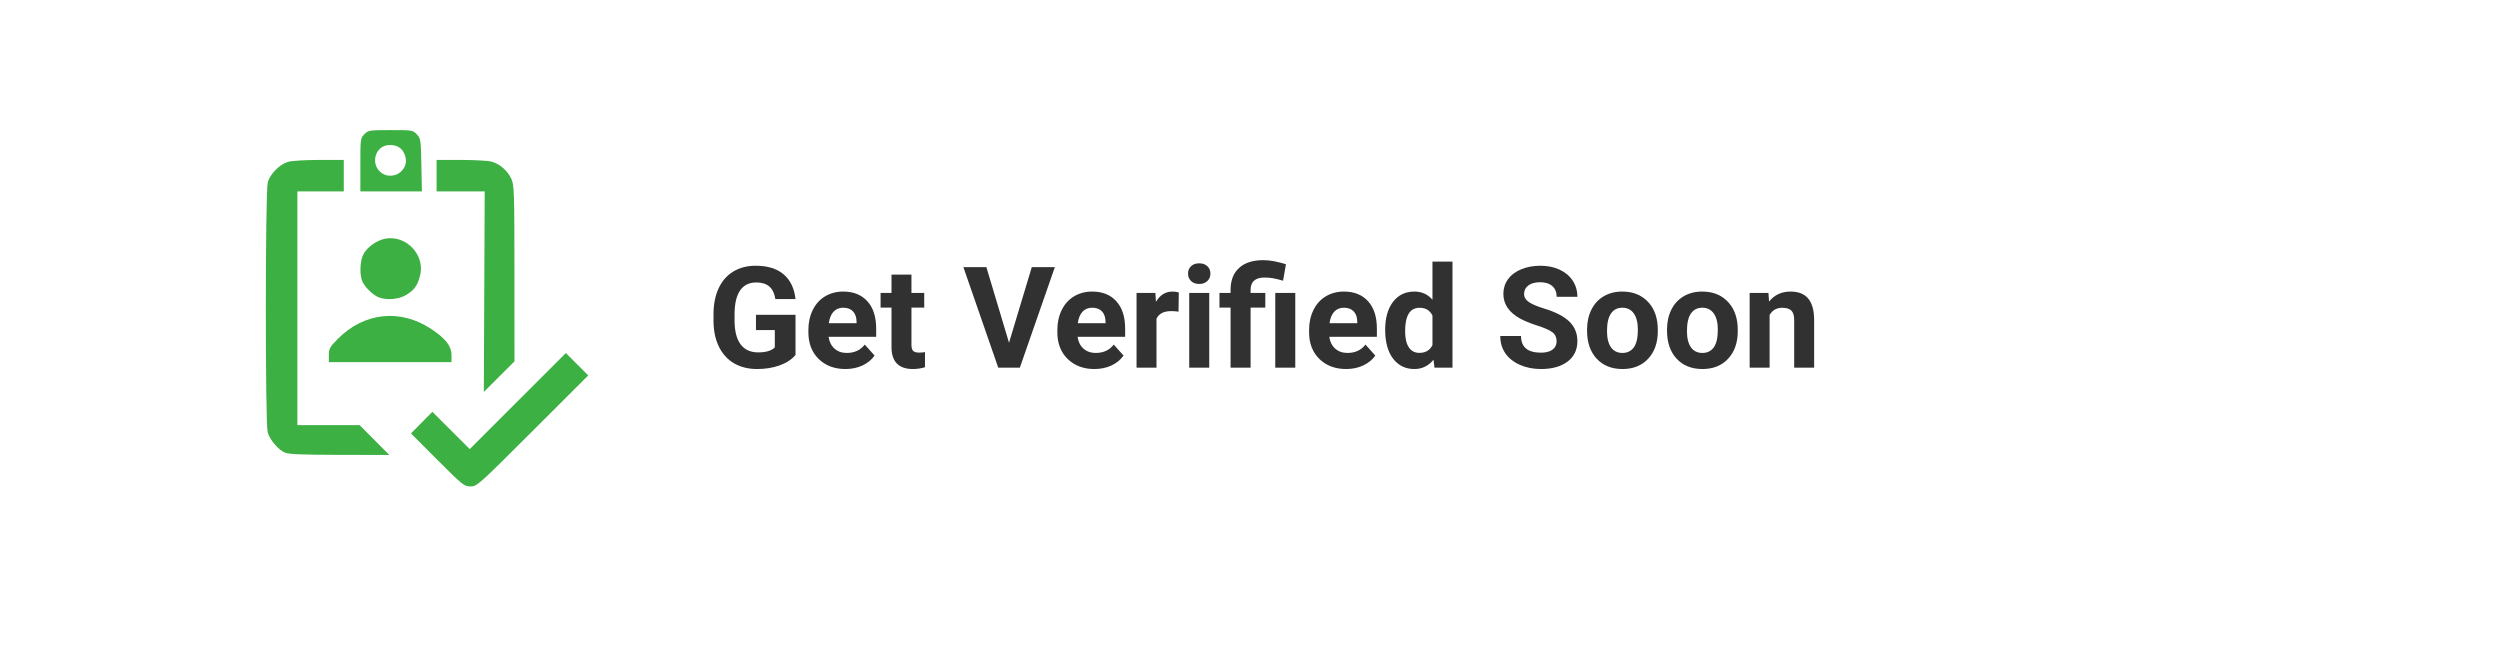 <svg width="442" height="117" viewBox="0 0 442 117" fill="none" xmlns="http://www.w3.org/2000/svg">
<g filter="url(#filter0_d_0:1)">
<rect x="9" y="8" width="420" height="95" rx="10.628" fill="white"/>
</g>
<path d="M77.339 81.314L72.66 76.628L74.552 74.719L76.444 72.81L79.748 76.105L83.053 79.4L91.548 70.908L100.044 62.416L102.022 64.395L104 66.374L94.175 76.187C84.564 85.787 84.325 86 83.184 86C82.068 86 81.816 85.798 77.339 81.314ZM50.374 80.024C49.169 79.499 47.693 77.753 47.32 76.412C46.883 74.837 46.898 33.816 47.337 32.237C47.751 30.743 49.478 29.016 50.972 28.601C51.613 28.423 54.082 28.277 56.459 28.276L60.781 28.274V31.058V33.842H56.679H52.577V54.5V75.158H58.077H63.577L66.202 77.795L68.827 80.433L60.042 80.421C53.447 80.412 51.038 80.314 50.374 80.024L50.374 80.024ZM85.618 51.564L85.696 33.842H81.443H77.19V31.058V28.274L81.512 28.276C83.889 28.277 86.324 28.414 86.923 28.58C88.381 28.985 89.754 30.187 90.41 31.632C90.91 32.733 90.949 33.913 90.955 48.352L90.961 63.888L88.251 66.588L85.54 69.287L85.618 51.564L85.618 51.564ZM58.144 62.769C58.144 61.639 58.306 61.351 59.765 59.88C64.399 55.209 70.831 54.55 76.278 58.188C78.798 59.87 79.827 61.199 79.827 62.771V64.023H68.985H58.144V62.769ZM66.934 52.56C65.998 52.188 64.656 50.917 64.125 49.899C63.564 48.826 63.603 46.319 64.2 45.06C64.845 43.701 66.665 42.416 68.289 42.172C71.951 41.623 75.171 45.143 74.272 48.712C73.825 50.486 73.224 51.319 71.775 52.168C70.456 52.941 68.326 53.113 66.934 52.56ZM63.711 29.14C63.711 24.539 63.727 24.423 64.43 23.719C65.122 23.027 65.299 23 69.067 23C72.899 23 73.001 23.017 73.696 23.755C74.377 24.479 74.41 24.704 74.499 29.176L74.593 33.842H69.152H63.711V29.14ZM70.831 30.395C71.712 29.602 71.977 28.616 71.609 27.501C71.193 26.242 70.317 25.637 68.906 25.637C66.166 25.637 65.314 29.403 67.748 30.76C68.685 31.282 70.022 31.124 70.831 30.395Z" fill="#3CB043"/>
<path d="M140.649 62.754C139.99 63.543 139.058 64.158 137.854 64.597C136.65 65.028 135.315 65.244 133.85 65.244C132.312 65.244 130.961 64.91 129.797 64.243C128.642 63.568 127.747 62.591 127.112 61.313C126.485 60.036 126.164 58.534 126.147 56.809V55.601C126.147 53.827 126.444 52.292 127.039 50.998C127.641 49.697 128.503 48.704 129.626 48.02C130.758 47.328 132.08 46.982 133.594 46.982C135.701 46.982 137.349 47.487 138.538 48.496C139.726 49.497 140.43 50.958 140.649 52.878H137.085C136.922 51.861 136.56 51.117 135.999 50.645C135.445 50.172 134.68 49.937 133.704 49.937C132.458 49.937 131.51 50.404 130.859 51.34C130.208 52.276 129.879 53.668 129.871 55.515V56.65C129.871 58.514 130.225 59.922 130.933 60.874C131.641 61.826 132.678 62.302 134.045 62.302C135.421 62.302 136.401 62.009 136.987 61.423V58.359H133.655V55.662H140.649V62.754ZM149.475 65.244C147.538 65.244 145.959 64.65 144.739 63.462C143.526 62.274 142.92 60.691 142.92 58.713V58.372C142.92 57.045 143.176 55.861 143.689 54.819C144.202 53.77 144.926 52.964 145.862 52.402C146.806 51.833 147.88 51.548 149.084 51.548C150.891 51.548 152.311 52.117 153.345 53.257C154.386 54.396 154.907 56.012 154.907 58.103V59.544H146.497C146.611 60.406 146.952 61.098 147.522 61.619C148.1 62.139 148.828 62.4 149.707 62.4C151.066 62.4 152.128 61.908 152.893 60.923L154.626 62.864C154.097 63.612 153.381 64.198 152.478 64.622C151.575 65.037 150.574 65.244 149.475 65.244ZM149.072 54.404C148.372 54.404 147.803 54.64 147.363 55.112C146.932 55.584 146.655 56.26 146.533 57.139H151.44V56.858C151.424 56.077 151.213 55.474 150.806 55.051C150.399 54.62 149.821 54.404 149.072 54.404ZM161.145 48.545V51.792H163.403V54.38H161.145V60.972C161.145 61.46 161.239 61.81 161.426 62.022C161.613 62.233 161.971 62.339 162.5 62.339C162.891 62.339 163.236 62.31 163.538 62.253V64.927C162.846 65.138 162.134 65.244 161.401 65.244C158.927 65.244 157.666 63.995 157.617 61.497V54.38H155.688V51.792H157.617V48.545H161.145ZM178.394 60.593L182.422 47.227H186.499L180.31 65H176.489L170.325 47.227H174.39L178.394 60.593ZM193.494 65.244C191.557 65.244 189.978 64.65 188.757 63.462C187.545 62.274 186.938 60.691 186.938 58.713V58.372C186.938 57.045 187.195 55.861 187.708 54.819C188.22 53.77 188.944 52.964 189.88 52.402C190.824 51.833 191.899 51.548 193.103 51.548C194.91 51.548 196.33 52.117 197.363 53.257C198.405 54.396 198.926 56.012 198.926 58.103V59.544H190.515C190.629 60.406 190.971 61.098 191.541 61.619C192.118 62.139 192.847 62.4 193.726 62.4C195.085 62.4 196.147 61.908 196.912 60.923L198.645 62.864C198.116 63.612 197.4 64.198 196.497 64.622C195.593 65.037 194.592 65.244 193.494 65.244ZM193.091 54.404C192.391 54.404 191.821 54.64 191.382 55.112C190.951 55.584 190.674 56.26 190.552 57.139H195.459V56.858C195.443 56.077 195.231 55.474 194.824 55.051C194.417 54.62 193.84 54.404 193.091 54.404ZM208.362 55.1C207.882 55.035 207.458 55.002 207.092 55.002C205.758 55.002 204.883 55.454 204.468 56.357V65H200.94V51.792H204.272L204.37 53.367C205.078 52.154 206.059 51.548 207.312 51.548C207.703 51.548 208.069 51.601 208.411 51.706L208.362 55.1ZM213.794 65H210.254V51.792H213.794V65ZM210.046 48.374C210.046 47.845 210.221 47.41 210.571 47.068C210.929 46.726 211.414 46.555 212.024 46.555C212.626 46.555 213.106 46.726 213.464 47.068C213.822 47.41 214.001 47.845 214.001 48.374C214.001 48.911 213.818 49.351 213.452 49.692C213.094 50.034 212.618 50.205 212.024 50.205C211.43 50.205 210.95 50.034 210.583 49.692C210.225 49.351 210.046 48.911 210.046 48.374ZM217.566 65V54.38H215.601V51.792H217.566V51.182C217.582 49.522 218.091 48.244 219.092 47.349C220.101 46.445 221.521 45.994 223.352 45.994C224.451 45.994 225.785 46.234 227.356 46.714L226.843 49.631C226.046 49.395 225.427 49.245 224.988 49.18C224.548 49.106 224.076 49.07 223.572 49.07C221.928 49.07 221.106 49.798 221.106 51.255V51.792H223.706V54.38H221.106V65H217.566ZM229.004 65H225.464V51.792H229.004V65ZM238 65.244C236.064 65.244 234.485 64.65 233.264 63.462C232.052 62.274 231.445 60.691 231.445 58.713V58.372C231.445 57.045 231.702 55.861 232.214 54.819C232.727 53.77 233.451 52.964 234.387 52.402C235.331 51.833 236.405 51.548 237.61 51.548C239.417 51.548 240.837 52.117 241.87 53.257C242.912 54.396 243.433 56.012 243.433 58.103V59.544H235.022C235.136 60.406 235.478 61.098 236.047 61.619C236.625 62.139 237.354 62.4 238.232 62.4C239.591 62.4 240.653 61.908 241.418 60.923L243.152 62.864C242.623 63.612 241.907 64.198 241.003 64.622C240.1 65.037 239.099 65.244 238 65.244ZM237.598 54.404C236.898 54.404 236.328 54.64 235.889 55.112C235.457 55.584 235.181 56.26 235.059 57.139H239.966V56.858C239.95 56.077 239.738 55.474 239.331 55.051C238.924 54.62 238.346 54.404 237.598 54.404ZM244.897 58.298C244.897 56.239 245.357 54.6 246.277 53.379C247.205 52.158 248.47 51.548 250.073 51.548C251.359 51.548 252.421 52.028 253.259 52.988V46.25H256.799V65H253.613L253.442 63.596C252.563 64.695 251.432 65.244 250.049 65.244C248.494 65.244 247.245 64.634 246.301 63.413C245.365 62.184 244.897 60.479 244.897 58.298ZM248.425 58.555C248.425 59.792 248.641 60.74 249.072 61.399C249.504 62.058 250.13 62.388 250.952 62.388C252.043 62.388 252.812 61.928 253.259 61.008V55.796C252.82 54.876 252.059 54.416 250.977 54.416C249.276 54.416 248.425 55.796 248.425 58.555ZM275.208 60.337C275.208 59.645 274.963 59.116 274.475 58.75C273.987 58.376 273.108 57.985 271.838 57.578C270.569 57.163 269.564 56.756 268.823 56.357C266.805 55.267 265.796 53.798 265.796 51.951C265.796 50.99 266.064 50.136 266.602 49.387C267.147 48.63 267.924 48.04 268.933 47.617C269.95 47.194 271.09 46.982 272.351 46.982C273.621 46.982 274.752 47.214 275.745 47.678C276.737 48.134 277.507 48.781 278.052 49.619C278.605 50.457 278.882 51.41 278.882 52.476H275.22C275.22 51.662 274.963 51.031 274.451 50.584C273.938 50.128 273.218 49.9 272.29 49.9C271.395 49.9 270.699 50.091 270.203 50.474C269.706 50.848 269.458 51.344 269.458 51.963C269.458 52.541 269.747 53.025 270.325 53.416C270.911 53.806 271.769 54.172 272.9 54.514C274.984 55.141 276.501 55.918 277.454 56.846C278.406 57.773 278.882 58.929 278.882 60.312C278.882 61.851 278.3 63.059 277.136 63.938C275.972 64.809 274.406 65.244 272.437 65.244C271.069 65.244 269.824 64.996 268.701 64.499C267.578 63.995 266.72 63.307 266.125 62.437C265.54 61.566 265.247 60.557 265.247 59.409H268.921C268.921 61.37 270.093 62.351 272.437 62.351C273.307 62.351 273.987 62.176 274.475 61.826C274.963 61.468 275.208 60.972 275.208 60.337ZM280.591 58.274C280.591 56.964 280.843 55.796 281.348 54.77C281.852 53.745 282.576 52.952 283.521 52.39C284.473 51.829 285.575 51.548 286.829 51.548C288.611 51.548 290.063 52.093 291.187 53.184C292.318 54.274 292.948 55.755 293.079 57.627L293.103 58.53C293.103 60.557 292.537 62.184 291.406 63.413C290.275 64.634 288.757 65.244 286.853 65.244C284.949 65.244 283.427 64.634 282.288 63.413C281.156 62.192 280.591 60.532 280.591 58.433V58.274ZM284.119 58.53C284.119 59.783 284.355 60.744 284.827 61.411C285.299 62.07 285.974 62.4 286.853 62.4C287.708 62.4 288.375 62.074 288.855 61.423C289.335 60.764 289.575 59.714 289.575 58.274C289.575 57.045 289.335 56.093 288.855 55.417C288.375 54.742 287.699 54.404 286.829 54.404C285.966 54.404 285.299 54.742 284.827 55.417C284.355 56.085 284.119 57.122 284.119 58.53ZM294.727 58.274C294.727 56.964 294.979 55.796 295.483 54.77C295.988 53.745 296.712 52.952 297.656 52.39C298.608 51.829 299.711 51.548 300.964 51.548C302.747 51.548 304.199 52.093 305.322 53.184C306.453 54.274 307.084 55.755 307.214 57.627L307.239 58.53C307.239 60.557 306.673 62.184 305.542 63.413C304.411 64.634 302.893 65.244 300.989 65.244C299.084 65.244 297.563 64.634 296.423 63.413C295.292 62.192 294.727 60.532 294.727 58.433V58.274ZM298.254 58.53C298.254 59.783 298.49 60.744 298.962 61.411C299.434 62.07 300.11 62.4 300.989 62.4C301.843 62.4 302.511 62.074 302.991 61.423C303.471 60.764 303.711 59.714 303.711 58.274C303.711 57.045 303.471 56.093 302.991 55.417C302.511 54.742 301.835 54.404 300.964 54.404C300.102 54.404 299.434 54.742 298.962 55.417C298.49 56.085 298.254 57.122 298.254 58.53ZM312.659 51.792L312.769 53.318C313.713 52.138 314.978 51.548 316.565 51.548C317.965 51.548 319.006 51.959 319.69 52.781C320.374 53.603 320.723 54.831 320.74 56.467V65H317.212V56.553C317.212 55.804 317.049 55.263 316.724 54.929C316.398 54.587 315.857 54.416 315.1 54.416C314.107 54.416 313.363 54.84 312.866 55.686V65H309.338V51.792H312.659Z" fill="#313131"/>
<defs>
<filter id="filter0_d_0:1" x="0.498" y="0.56" width="441.256" height="116.256" filterUnits="userSpaceOnUse" color-interpolation-filters="sRGB">
<feFlood flood-opacity="0" result="BackgroundImageFix"/>
<feColorMatrix in="SourceAlpha" type="matrix" values="0 0 0 0 0 0 0 0 0 0 0 0 0 0 0 0 0 0 127 0" result="hardAlpha"/>
<feOffset dx="2.126" dy="3.188"/>
<feGaussianBlur stdDeviation="5.314"/>
<feComposite in2="hardAlpha" operator="out"/>
<feColorMatrix type="matrix" values="0 0 0 0 0 0 0 0 0 0 0 0 0 0 0 0 0 0 0.1 0"/>
<feBlend mode="normal" in2="BackgroundImageFix" result="effect1_dropShadow_0:1"/>
<feBlend mode="normal" in="SourceGraphic" in2="effect1_dropShadow_0:1" result="shape"/>
</filter>
</defs>
</svg>
